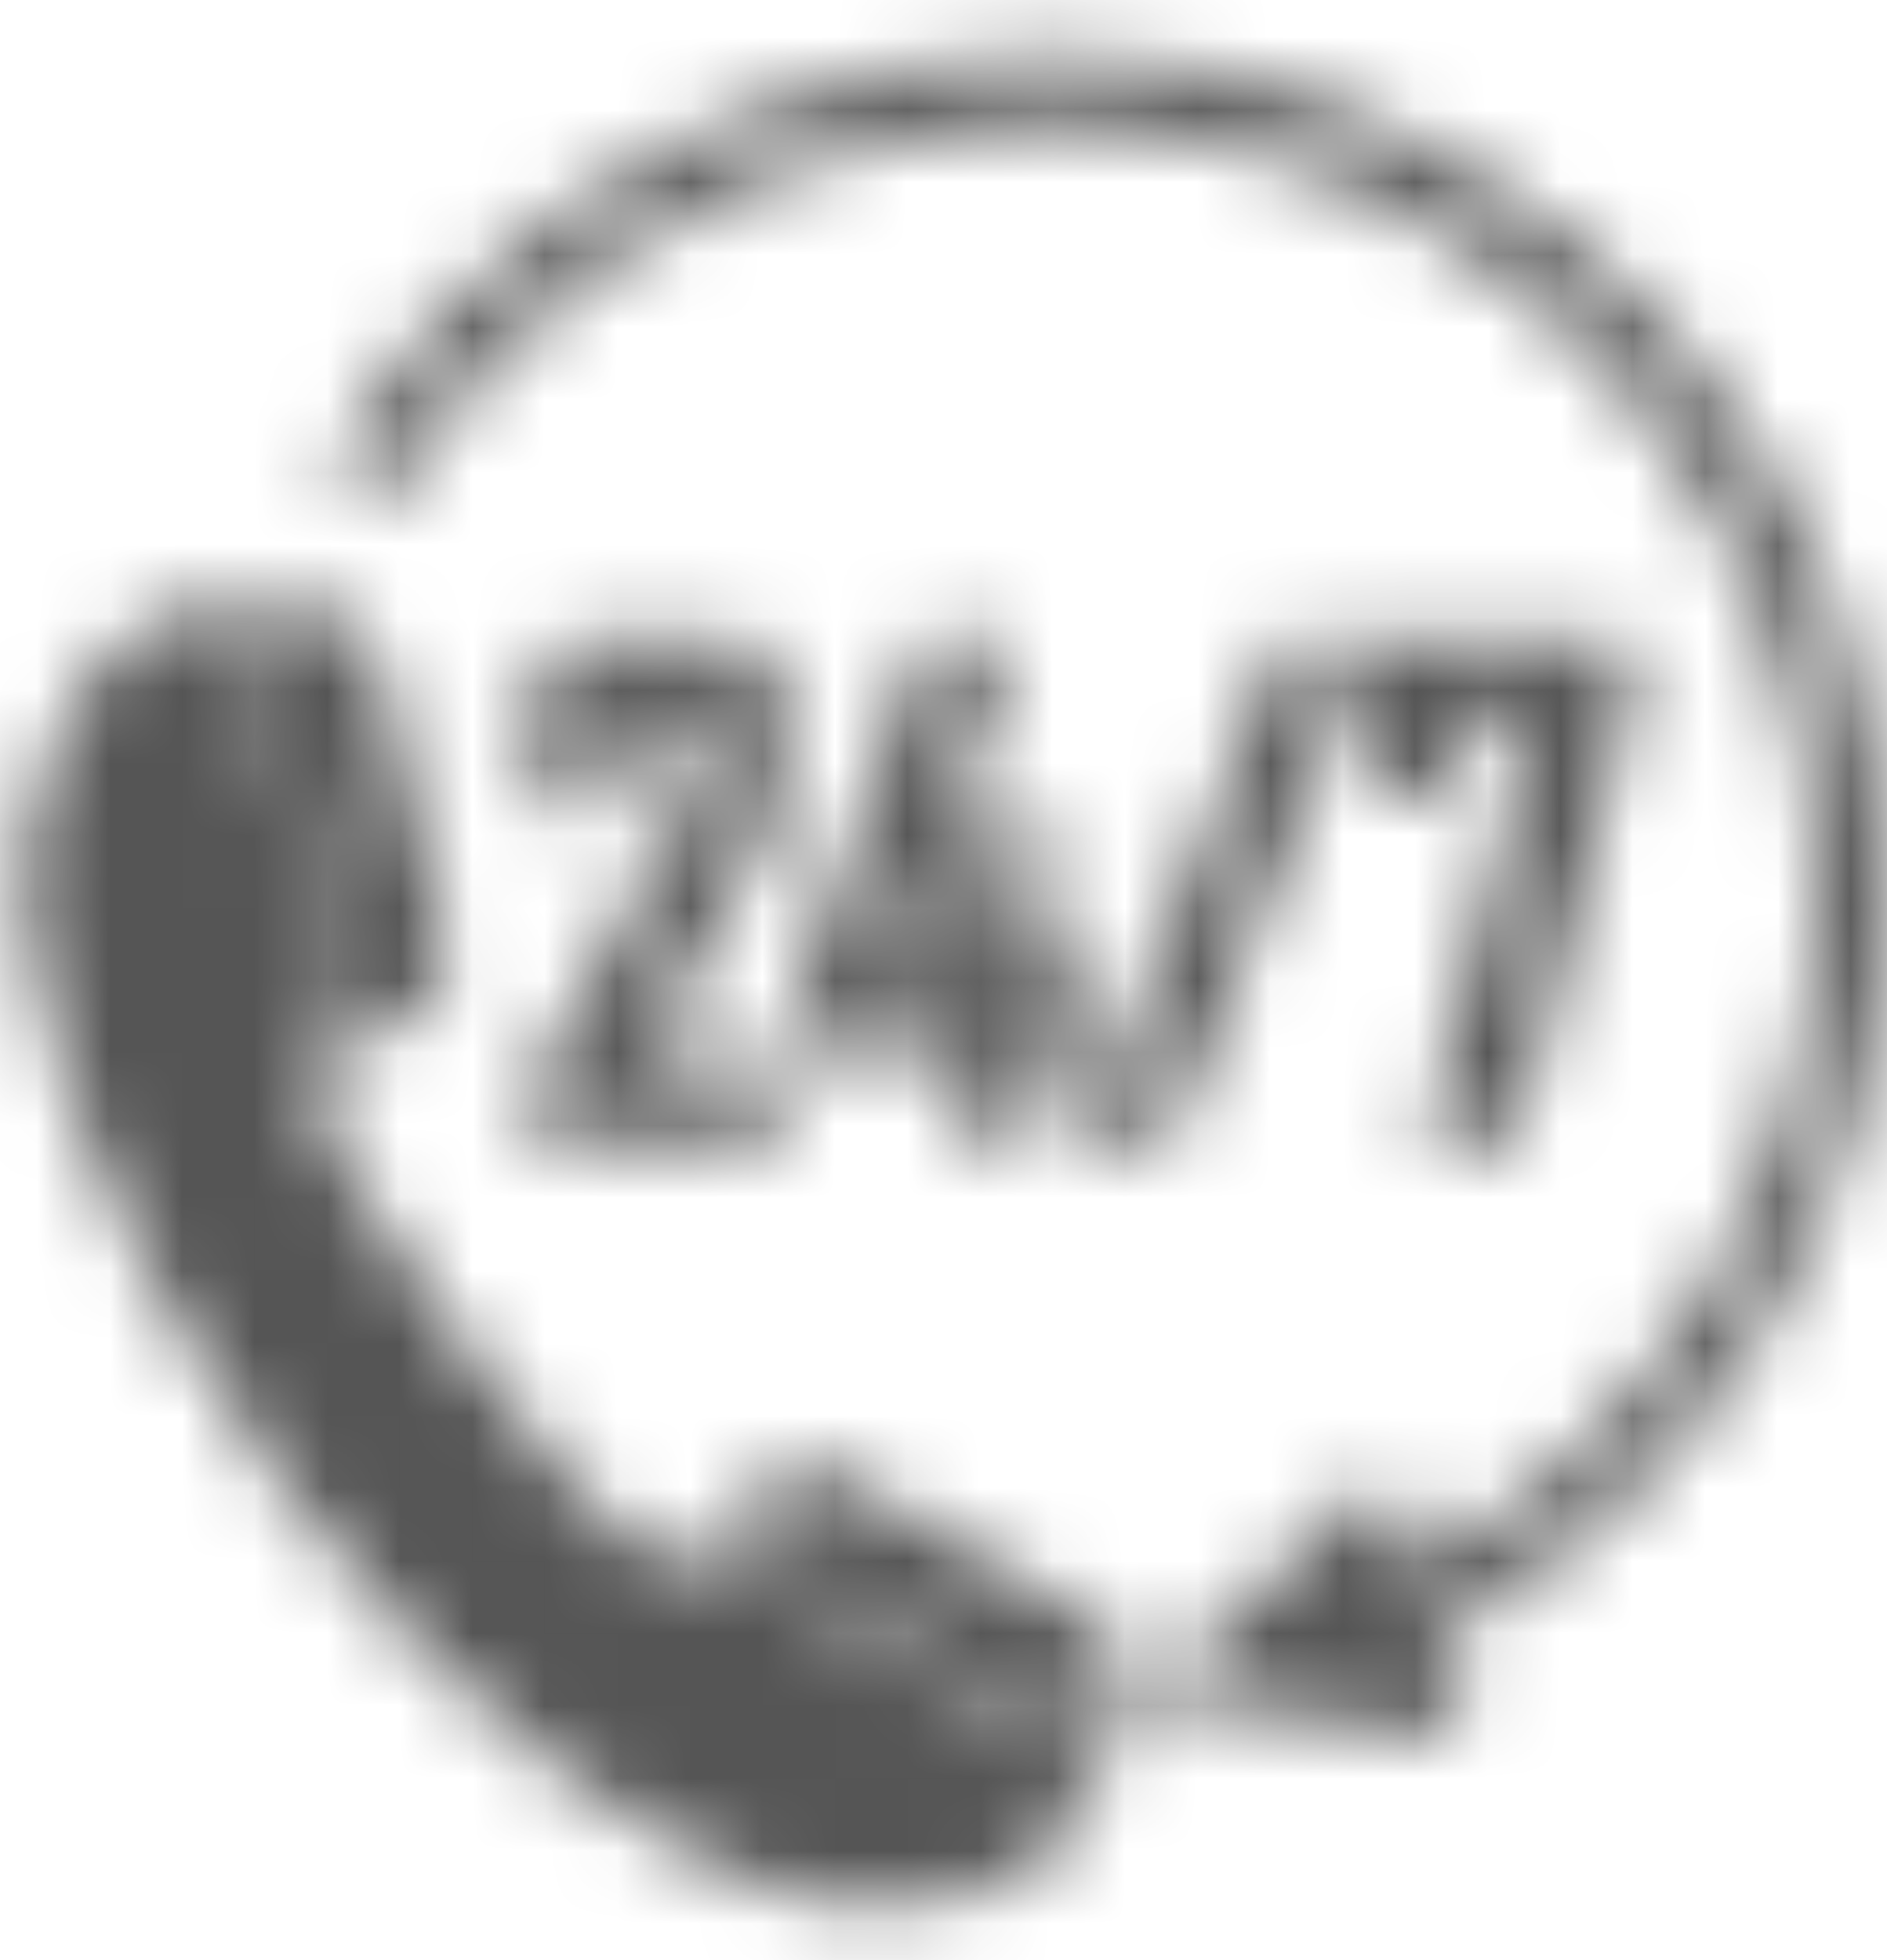 <?xml version="1.0" encoding="UTF-8"?>
<svg width="26px" height="27px" viewBox="0 0 26 27" version="1.1" xmlns="http://www.w3.org/2000/svg" xmlns:xlink="http://www.w3.org/1999/xlink">
    <!-- Generator: Sketch 52.5 (67469) - http://www.bohemiancoding.com/sketch -->
    <title>Icon mobile/ icon-live-chet</title>
    <desc>Created with Sketch.</desc>
    <defs>
        <path d="M28.985,15.299 C28.985,19.656 26.588,23.51 22.799,25.577 L23.245,26.973 L18.842,26.359 L22.074,23.286 L22.52,24.627 C25.864,22.784 28.037,19.265 28.037,15.299 C28.037,14.741 27.981,14.126 27.87,13.568 C26.978,8.429 22.576,4.686 17.393,4.686 C16.836,4.686 16.223,4.742 15.666,4.854 C12.601,5.357 9.926,7.2 8.31,9.881 L7.529,9.378 C9.257,6.474 12.211,4.463 15.554,3.905 C16.167,3.793 16.836,3.737 17.449,3.737 C23.077,3.737 27.87,7.814 28.817,13.4 C28.929,14.014 28.985,14.685 28.985,15.299 Z M8.7,16.975 L7.92,17.366 L6.471,11.333 L6.638,11.333 C7.028,11.333 7.362,11.389 7.585,11.445 C7.864,11.501 8.142,11.724 8.198,12.059 L9.146,16.025 C9.146,16.025 9.146,16.081 9.146,16.081 C9.201,16.416 9.034,16.807 8.7,16.975 Z M18.118,25.353 C18.396,25.521 18.563,25.8 18.508,26.079 C18.508,26.303 18.508,26.638 18.396,27.029 L18.341,27.196 L12.935,24.124 L13.548,23.454 C13.827,23.231 14.217,23.119 14.551,23.286 C14.551,23.342 14.607,23.342 14.607,23.342 L18.118,25.353 Z M12.768,24.348 L12.768,24.292 L18.229,27.42 L18.173,27.587 C18.118,27.643 18.118,27.755 18.062,27.811 C17.95,28.09 17.728,28.314 17.505,28.537 C16.947,29.04 16.167,29.263 15.108,29.263 C14.997,29.263 14.941,29.263 14.83,29.263 C12.545,29.151 9.424,26.861 6.805,23.398 L6.805,23.342 C4.241,19.879 2.904,16.193 3.461,14.014 C3.74,12.841 4.241,12.115 4.91,11.668 C5.189,11.501 5.467,11.389 5.802,11.333 C5.913,11.277 5.969,11.277 6.08,11.277 L6.248,11.277 L6.303,11.389 L7.752,17.422 L7.641,17.477 C7.585,17.477 7.585,17.477 7.529,17.533 C7.362,17.701 7.307,17.98 7.362,18.204 C7.585,18.762 8.087,19.768 9.368,21.499 L9.257,21.555 L9.368,21.499 C9.368,21.499 9.424,21.611 9.424,21.611 C10.706,23.398 11.542,24.124 11.988,24.459 C12.211,24.571 12.433,24.571 12.656,24.459 C12.712,24.404 12.712,24.404 12.768,24.348 Z M10.316,17.924 L12.545,13.959 L12.545,12.897 L11.598,12.897 L11.598,14.126 L10.372,14.126 L10.372,12.506 C10.372,12.059 10.65,11.78 11.096,11.78 L13.046,11.78 C13.492,11.78 13.771,12.059 13.771,12.506 L13.771,13.791 C13.771,14.07 13.715,14.294 13.548,14.573 L11.82,17.589 L13.771,17.589 L13.771,18.706 L10.316,18.706 L10.316,17.924 Z M16.947,11.78 L16.892,12.004 L15.443,16.36 L16.223,16.36 L16.223,14.35 L17.393,14.35 L17.393,16.36 L17.895,16.36 L17.895,17.477 L17.393,17.477 L17.393,18.706 L16.223,18.706 L16.223,17.477 L13.994,17.477 L13.994,16.695 L15.721,11.78 L16.947,11.78 Z M21.796,12.059 L19.121,18.706 L18.006,18.706 L18.006,18.483 L20.681,11.78 L21.796,11.78 L21.796,12.059 Z M23.913,18.706 L22.632,18.706 L24.136,12.897 L23.133,12.897 L23.133,13.903 L21.963,13.903 L21.963,11.78 L25.474,11.78 L25.474,12.618 L23.913,18.706 Z" id="path-1"></path>
        <rect id="path-3" x="0" y="0" width="32" height="32"></rect>
        <filter x="-46.9%" y="-46.9%" width="193.8%" height="193.8%" filterUnits="objectBoundingBox" id="filter-4">
            <feOffset dx="0" dy="0" in="SourceAlpha" result="shadowOffsetOuter1"></feOffset>
            <feGaussianBlur stdDeviation="5" in="shadowOffsetOuter1" result="shadowBlurOuter1"></feGaussianBlur>
            <feColorMatrix values="0 0 0 0 0   0 0 0 0 0   0 0 0 0 0  0 0 0 0 0" type="matrix" in="shadowBlurOuter1"></feColorMatrix>
        </filter>
    </defs>
    <g id="Playground" stroke="none" stroke-width="1" fill="none" fill-rule="evenodd">
        <g transform="translate(-654, -109)" id="Icon-mobile/-icon-live-chet">
            <g transform="translate(651, 106)">
                <mask id="mask-2" fill="white">
                    <use xlink:href="#path-1"></use>
                </mask>
                <g id="Shape"></g>
                <g id="↳-Color" stroke-width="1" fill-rule="evenodd" mask="url(#mask-2)">
                    <g id="BG">
                        <use fill="black" fill-opacity="1" filter="url(#filter-4)" xlink:href="#path-3"></use>
                        <use fill="#555555" fill-rule="evenodd" xlink:href="#path-3"></use>
                    </g>
                </g>
            </g>
        </g>
    </g>
</svg>